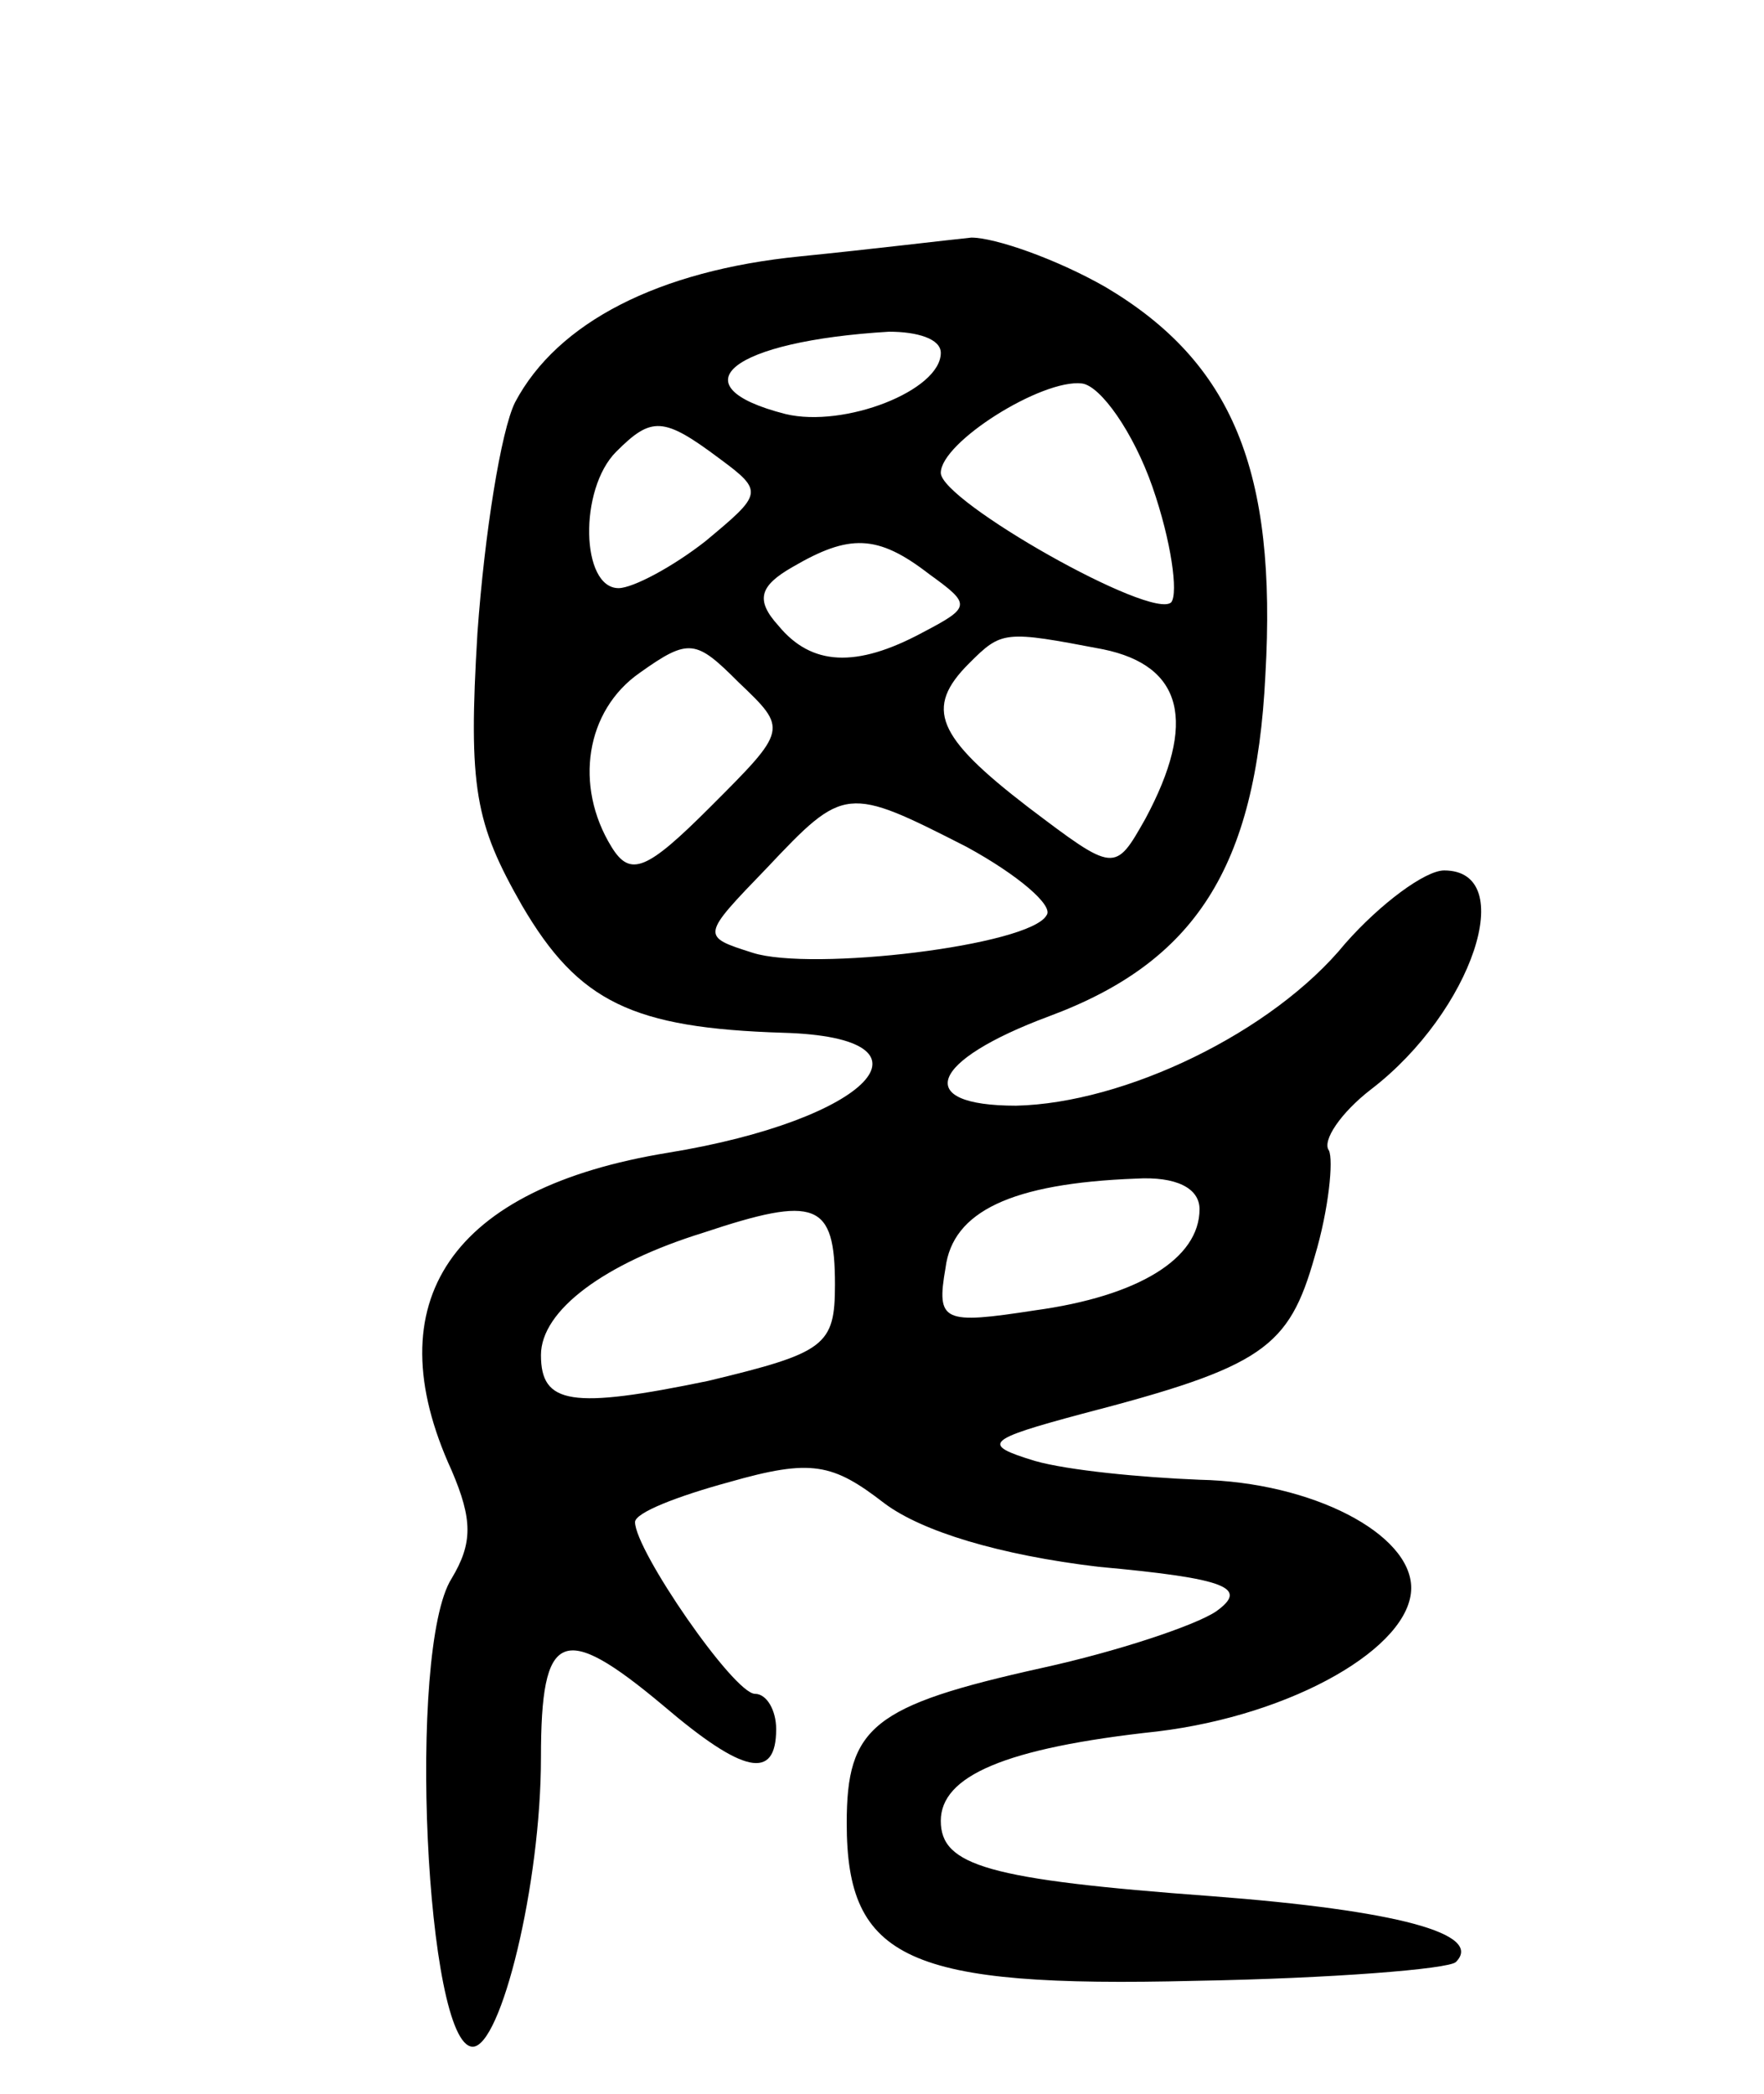<svg version="1.0" xmlns="http://www.w3.org/2000/svg"
 width="75pt" height="89pt" viewBox="0 0 75 89"
 preserveAspectRatio="xMidYMid meet">
<g transform="translate(0,89) scale(0.1,-0.1)"
fill="#000000" stroke="none">
<path d="M340 781 c-60 -6 -103 -28 -121 -62 -6 -12 -13 -56 -16 -98 -4 -66
-1 -81 19 -116 24 -41 47 -52 111 -54 70 -2 37 -37 -49 -51 -92 -15 -125 -63
-92 -135 9 -21 9 -31 0 -46 -19 -30 -11 -199 9 -199 12 0 29 69 29 123 0 54 9
58 52 22 34 -29 48 -32 48 -10 0 8 -4 15 -9 15 -9 0 -51 61 -51 73 0 4 18 11
40 17 35 10 44 8 66 -9 16 -12 49 -22 91 -27 55 -5 64 -9 50 -19 -9 -6 -42
-17 -74 -24 -72 -16 -83 -25 -83 -66 0 -58 26 -70 148 -67 58 1 108 5 111 8
12 12 -25 22 -104 28 -95 7 -115 13 -115 32 0 19 27 31 92 38 58 7 108 36 108
61 0 23 -42 45 -90 46 -25 1 -56 4 -70 8 -23 7 -21 9 20 20 77 20 88 28 99 67
6 20 8 41 6 45 -3 4 5 16 18 26 43 33 63 93 31 93 -8 0 -27 -14 -42 -31 -31
-38 -94 -68 -140 -69 -44 0 -37 19 14 38 62 23 88 63 92 145 5 87 -14 133 -68
165 -21 12 -47 21 -57 21 -10 -1 -43 -5 -73 -8z m60 -41 c0 -16 -41 -32 -66
-26 -47 12 -23 31 44 35 12 0 22 -3 22 -9z m90 -57 c8 -23 11 -45 8 -49 -8 -8
-98 43 -98 55 0 13 43 40 60 38 8 -1 22 -21 30 -44z m-184 12 c19 -14 18 -15
-6 -35 -14 -11 -31 -20 -37 -20 -16 0 -17 42 -1 58 15 15 20 15 44 -3z m89
-49 c18 -13 18 -14 -3 -25 -28 -15 -47 -14 -61 3 -10 11 -8 17 6 25 24 14 36
14 58 -3z m-93 -99 c-27 -27 -34 -30 -42 -17 -16 26 -11 58 12 74 21 15 24 14
42 -4 21 -20 21 -20 -12 -53z m167 67 c34 -7 40 -31 18 -72 -13 -23 -13 -23
-50 5 -39 30 -44 42 -25 61 14 14 15 14 57 6z m-58 -84 c22 -12 37 -25 34 -29
-7 -13 -100 -24 -125 -16 -22 7 -22 7 6 36 33 35 34 35 85 9z m99 -154 c0 -21
-26 -37 -70 -43 -39 -6 -42 -5 -38 18 3 24 28 36 81 38 17 1 27 -4 27 -13z
m-155 -32 c0 -26 -4 -29 -54 -41 -58 -12 -71 -10 -71 11 0 19 27 39 69 52 48
16 56 13 56 -22z"/>
</g>
</svg>
